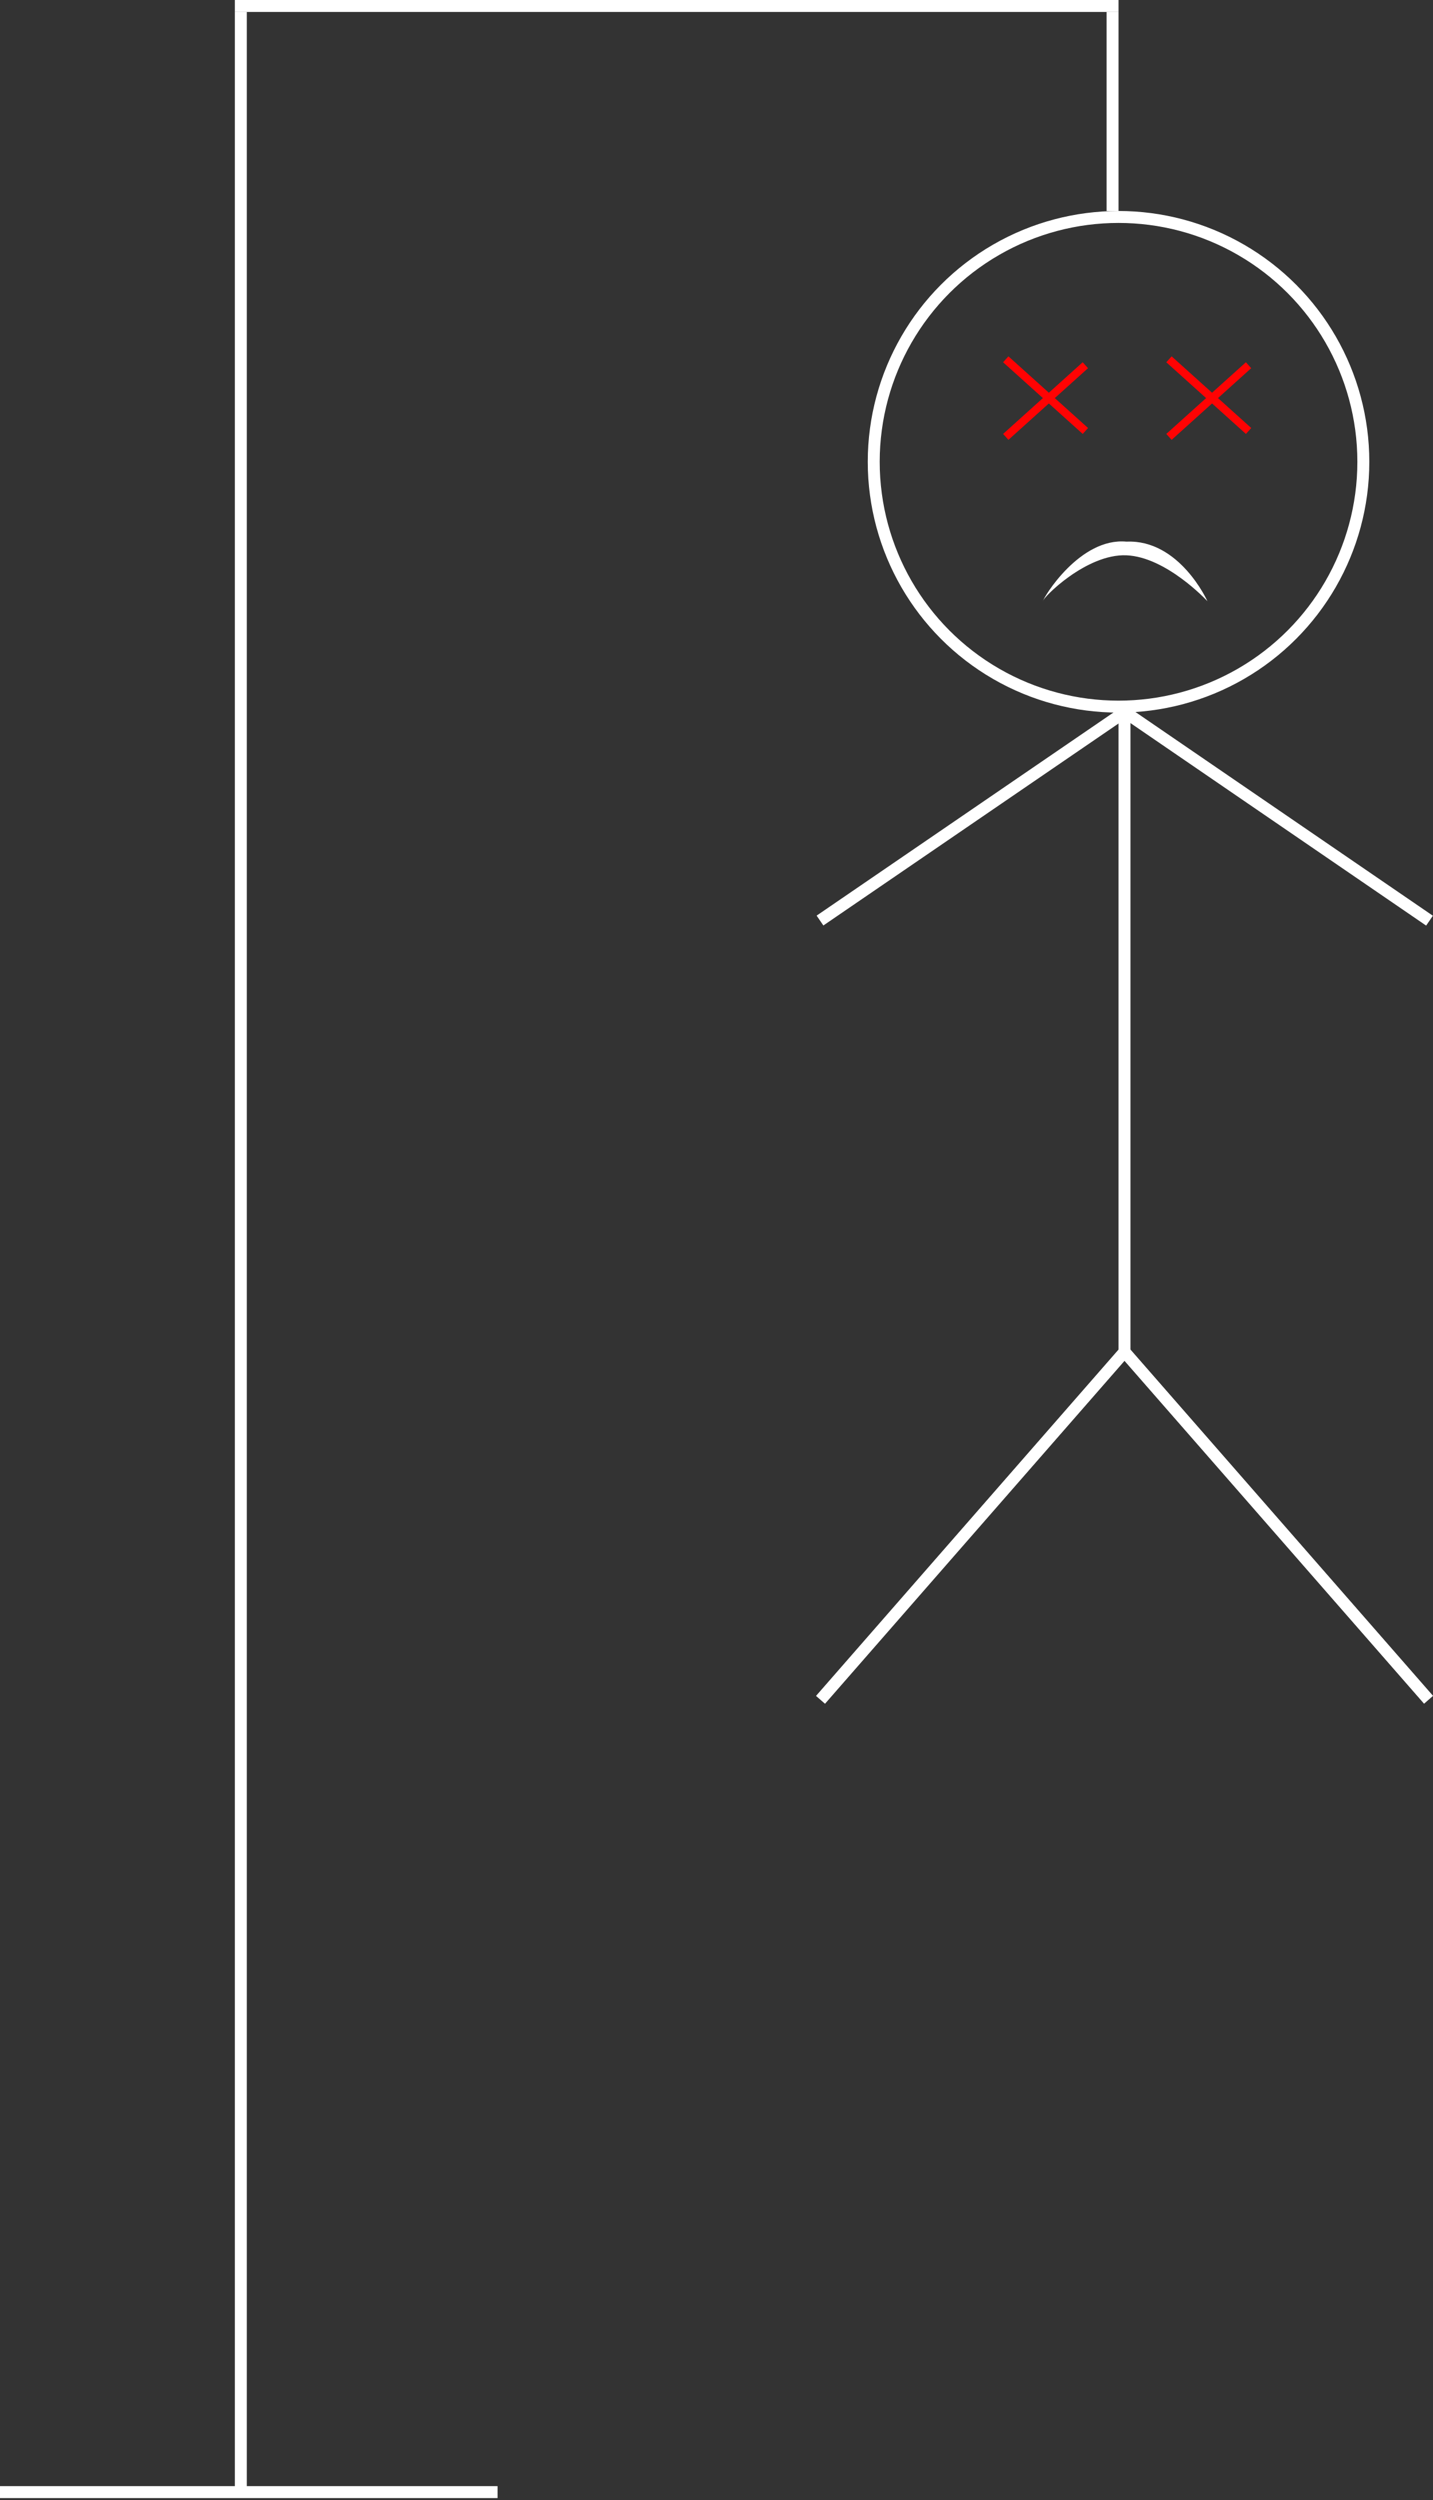 <svg width="360" height="628" viewBox="0 0 360 628" fill="none" xmlns="http://www.w3.org/2000/svg">
<rect x="0" y="0" width="360" height="628" fill="#333333" stroke="none"/>
<path d="M0 626C0 626 77.356 626 125 626" stroke="white" stroke-width="3"/>
<line x1="60.5" y1="626" x2="60.5" y2="3" stroke="white" stroke-width="3"/>
<line x1="59" y1="1.5" x2="281" y2="1.5" stroke="white" stroke-width="3"/>
<circle cx="281" cy="116" r="61.5" stroke="white" stroke-width="3"/>
<line x1="279.5" y1="53.01" x2="279.5" y2="3" stroke="white" stroke-width="3"/>
<line x1="282.5" y1="178" x2="282.5" y2="341" stroke="white" stroke-width="3"/>
<line x1="282.13" y1="339.987" x2="206.13" y2="426.987" stroke="white" stroke-width="3"/>
<line y1="-1.5" x2="115.521" y2="-1.5" transform="matrix(0.658 0.753 0.753 -0.658 284 339)" stroke="white" stroke-width="3"/>
<line x1="252.669" y1="90.257" x2="272.669" y2="108.257" stroke="#FF0303" stroke-width="2"/>
<line y1="-1" x2="26.907" y2="-1" transform="matrix(0.743 -0.669 -0.669 -0.743 252 109)" stroke="#FF0303" stroke-width="2"/>
<line y1="-1" x2="26.907" y2="-1" transform="matrix(0.743 -0.669 -0.669 -0.743 293 109)" stroke="#FF0303" stroke-width="2"/>
<path d="M303.334 151.023C303.334 151.023 293.073 139.92 283.001 139.489C272.929 139.058 261.891 150.209 262.001 151.023C262.111 150.13 271.261 134.965 283.001 136.056C296.361 135.476 303.334 151.023 303.334 151.023Z" fill="white"/>
<path d="M282 179.238L206 231.238" stroke="white" stroke-width="3"/>
<line x1="293.669" y1="90.257" x2="313.669" y2="108.257" stroke="#FF0303" stroke-width="2"/>
<line y1="-1.5" x2="92.087" y2="-1.5" transform="matrix(0.825 0.565 0.565 -0.825 284 178)" stroke="white" stroke-width="3"/>
</svg>
